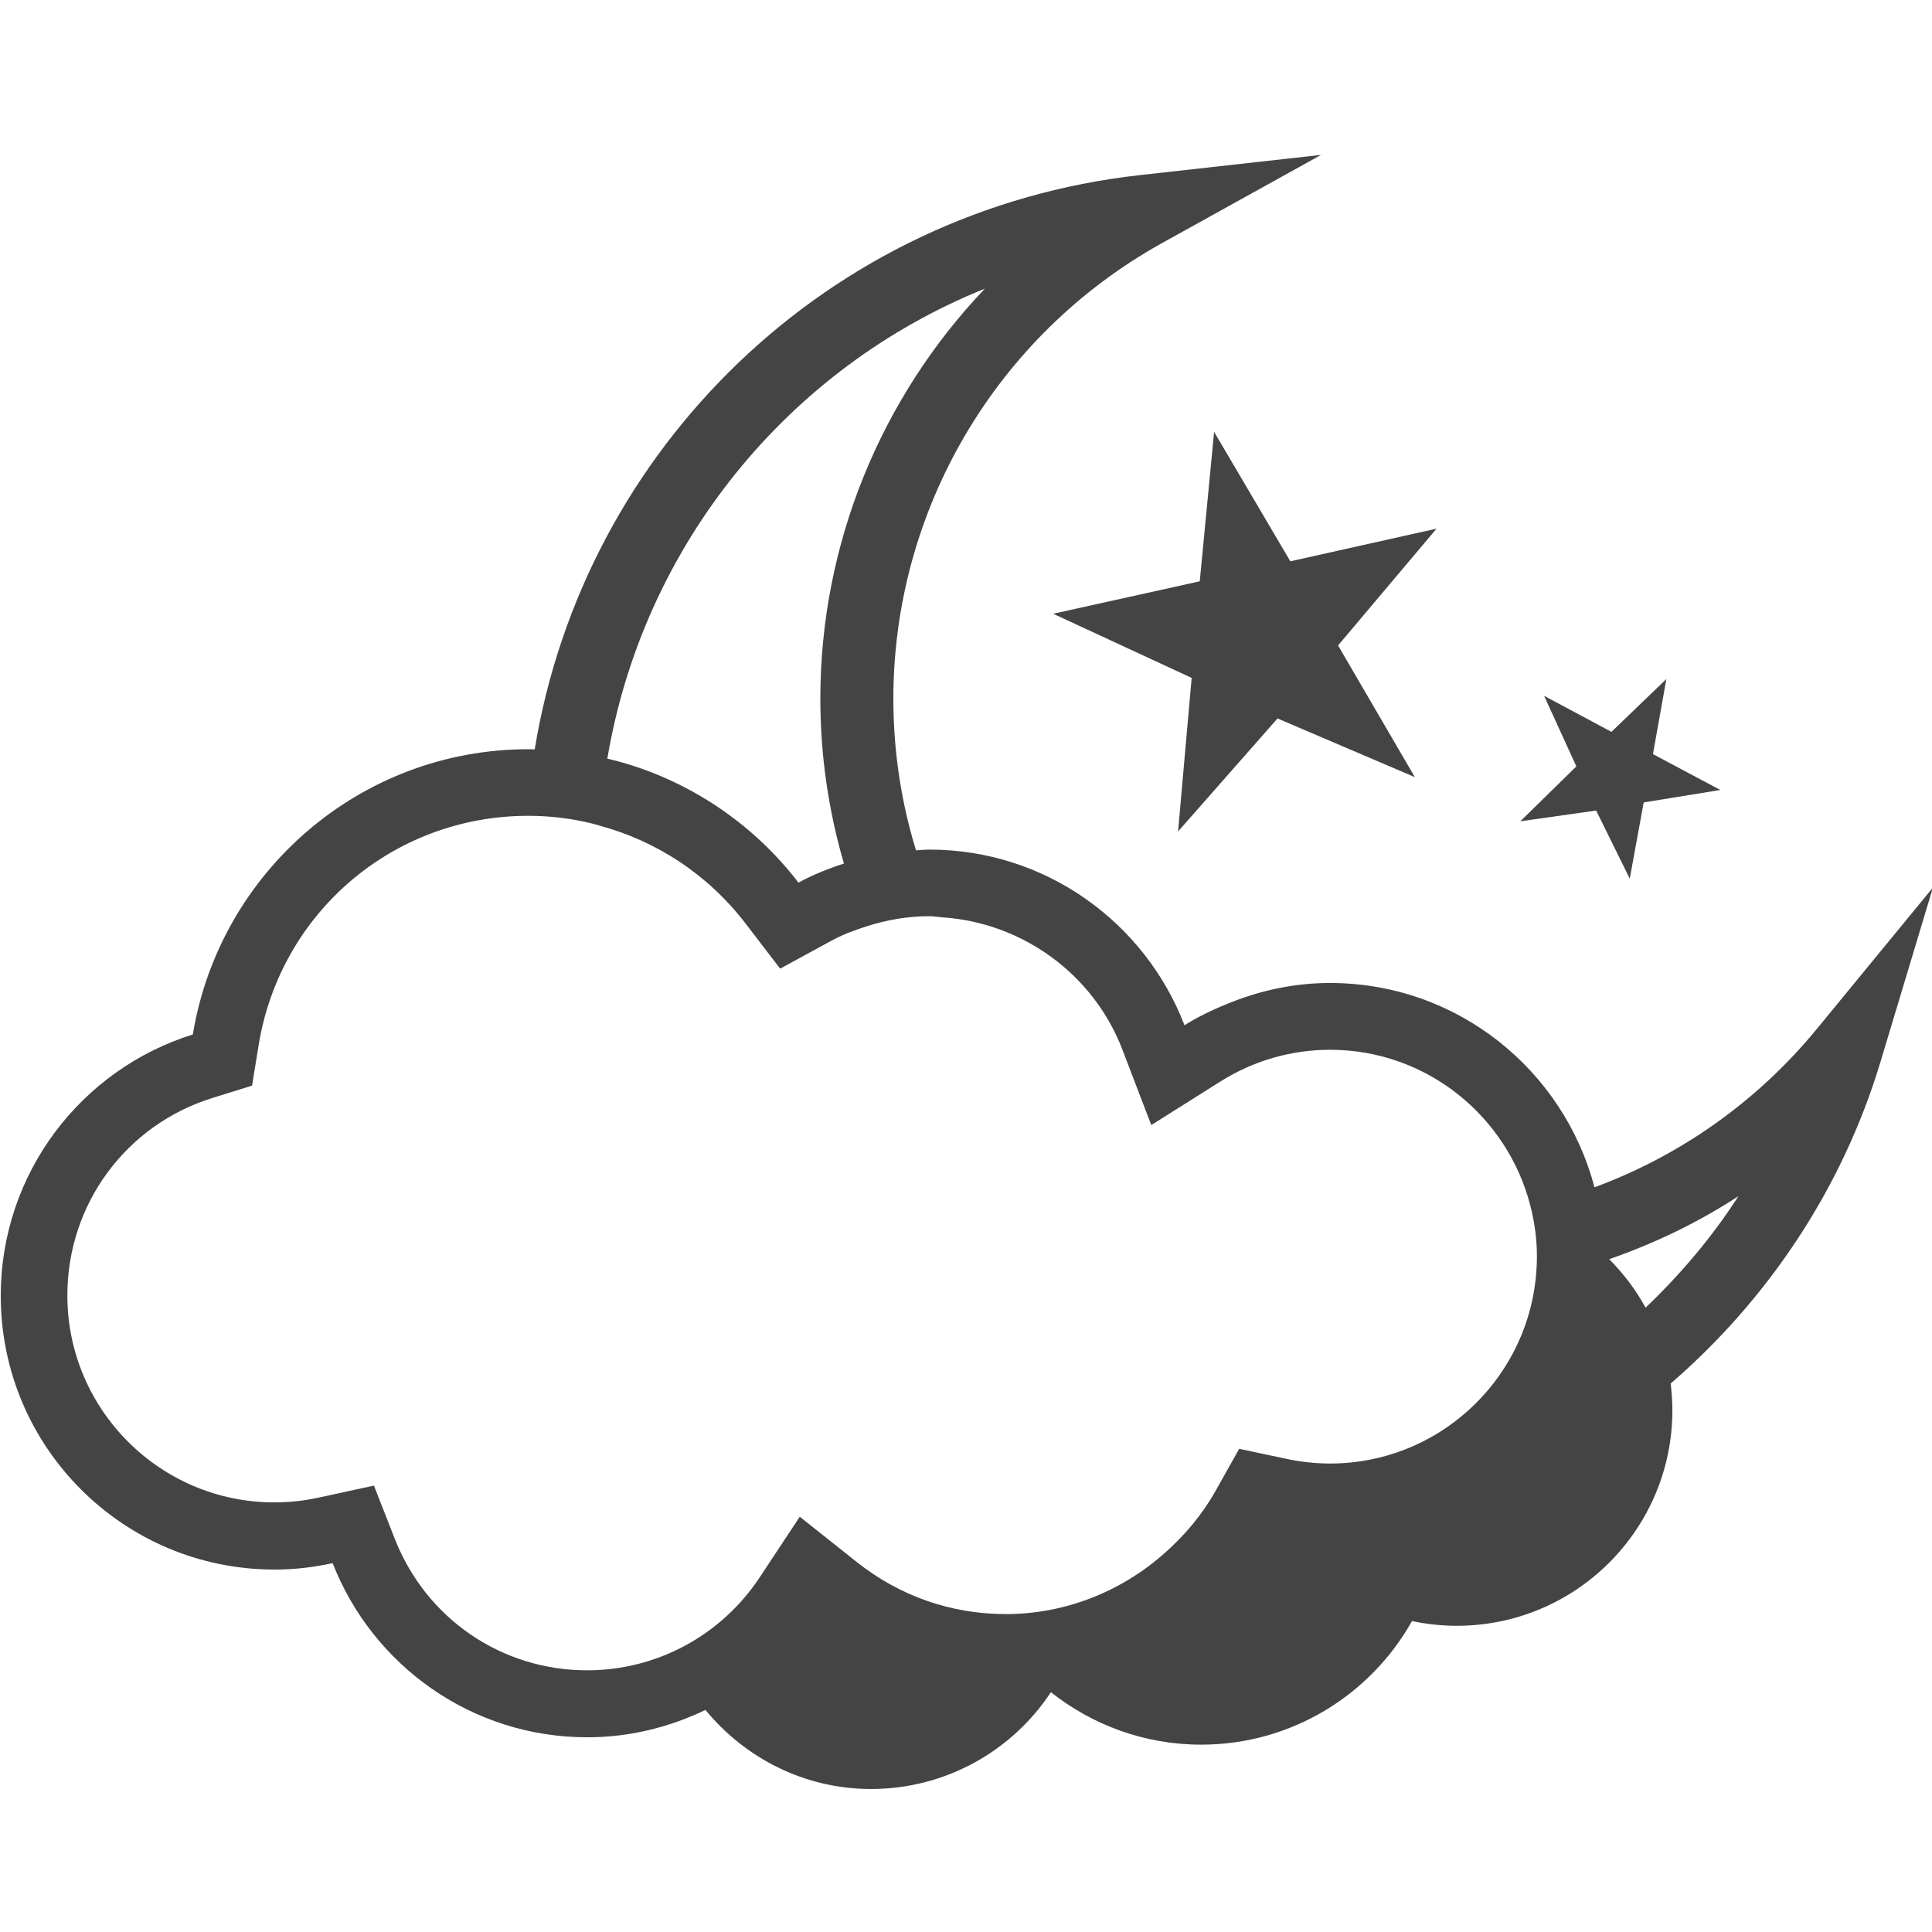<?xml version="1.0" encoding="utf-8"?>
<!-- Generator: Adobe Illustrator 19.2.1, SVG Export Plug-In . SVG Version: 6.00 Build 0)  -->
<svg version="1.1" id="Calque_1" xmlns="http://www.w3.org/2000/svg" xmlns:xlink="http://www.w3.org/1999/xlink" x="0px" y="0px"
	 viewBox="0 0 1024 1024" enable-background="new 0 0 1024 1024" xml:space="preserve">
<path fill="#444444" d="M963,545.3c-31.7,38.6-72.4,67.2-117.9,84C828.7,567,772.3,521,704.9,521c-18.5,0-36.1,3.8-52.3,10.2
	c-8.6,3.4-17,7.3-24.8,12.2c-20.9-54.4-73.5-93.1-135.3-93.1c-2.4,0-4.7,0.3-7,0.4c-7.8-25.4-12-52.4-12-80.3
	c0-100.2,54.5-192.7,142.3-241.5l84.4-46.8l-95.9,10.7c-165.5,18.4-294.7,144.8-320.9,304.4c-1.1,0-2.2-0.1-3.3-0.1
	c-89.6,0-163.8,65.5-177.9,151.2C43.2,566.7,0.4,621.7,0.4,686.8c0,80.1,64.9,145.1,145.1,145.1c10.6,0,20.8-1.2,30.8-3.4
	c21.1,54,73.5,92.3,135,92.3c22.5,0,43.7-5.4,62.6-14.5c20.9,25.4,52.3,41.9,87.8,41.9c39.8,0,74.9-20.4,95.3-51.3
	c21.9,17.3,49.5,27.8,79.6,27.8c48,0,89.8-26.4,111.8-65.5c7.6,1.6,15.5,2.5,23.7,2.5c63.2,0,114.3-51.2,114.3-114.3
	c0-4.8-0.4-9.4-0.9-14.1c51.3-44.4,90.7-102.7,111.1-170.2l27.9-92.7L963,545.3L963,545.3z M522,153
	c-55.1,57.8-87.2,135.3-87.2,217.3c0,30.3,4.4,59.7,12.5,87.4c-8.4,2.7-16.5,6-24.1,10.1c-24.2-31.5-58.6-54.8-98.3-65
	c-1-0.3-2-0.4-3-0.7C340.9,289.3,417.4,195.1,522,153L522,153z M813.9,678.3c-6.1,54.7-52.6,97.4-108.9,97.4
	c-7.5,0-15.2-0.8-22.8-2.4l-25.4-5.4l-12.7,22.6c-7,12.4-16.1,23.1-26.4,32.3c-23,20.6-52.9,32.7-84.6,32.7
	c-28.9,0-56.2-9.5-79-27.6l-30.2-24l-21.3,32.2c-20.4,30.8-54.6,49.2-91.4,49.2c-45.4,0-85.4-27.4-102-69.8l-11-28.1l-29.5,6.4
	c-7.8,1.7-15.6,2.5-23.3,2.5c-60.5,0-109.7-49.2-109.7-109.7c0-48.3,31-90.4,77-104.7l20.9-6.5l3.5-21.6
	c11.5-70.1,71.2-121.1,142.2-121.4c0.3,0,0.5,0,0.8,0c11.1,0,22,1.3,32.6,3.8c1.7,0.4,3.4,0.9,5.1,1.4c30.3,8.2,57.4,25.9,77.3,51.8
	l18.4,24l26.6-14.5c5.9-3.3,12.3-5.7,18.8-7.8c10.8-3.5,22.1-5.5,33.6-5.5c2.3,0,4.6,0.4,6.8,0.6c42.3,2.7,80.1,29.9,95.5,69.9
	l15.4,40.2l36.5-23c17.6-11.1,37.7-16.9,58.3-16.9c51.2,0,94.2,35.4,106.2,83c2.2,8.6,3.4,17.5,3.4,26.7
	C814.6,670.3,814.3,674.3,813.9,678.3z M872.2,693.1c-5.2-9.5-11.7-18.1-19.3-25.7C877,659,900,648,921.4,634
	C907.4,655.8,890.7,675.4,872.2,693.1L872.2,693.1z"/>
<path fill="#444444" d="M683.9,297.5l-40.4-68.6l-7.6,79.2l-77.7,17.2l73.4,34l-7.2,81.4l52.7-59.9l72.8,31.1l-40.7-69.8l52.2-61.9
	L683.9,297.5z"/>
<path fill="#444444" d="M846,429.6l17.8,36.1l7.4-40.4l40.6-6.6l-35.7-19l7.1-39.8l-29.1,28l-35.7-19.1l17.1,37.4l-29.7,29.1
	L846,429.6z"/>
</svg>
